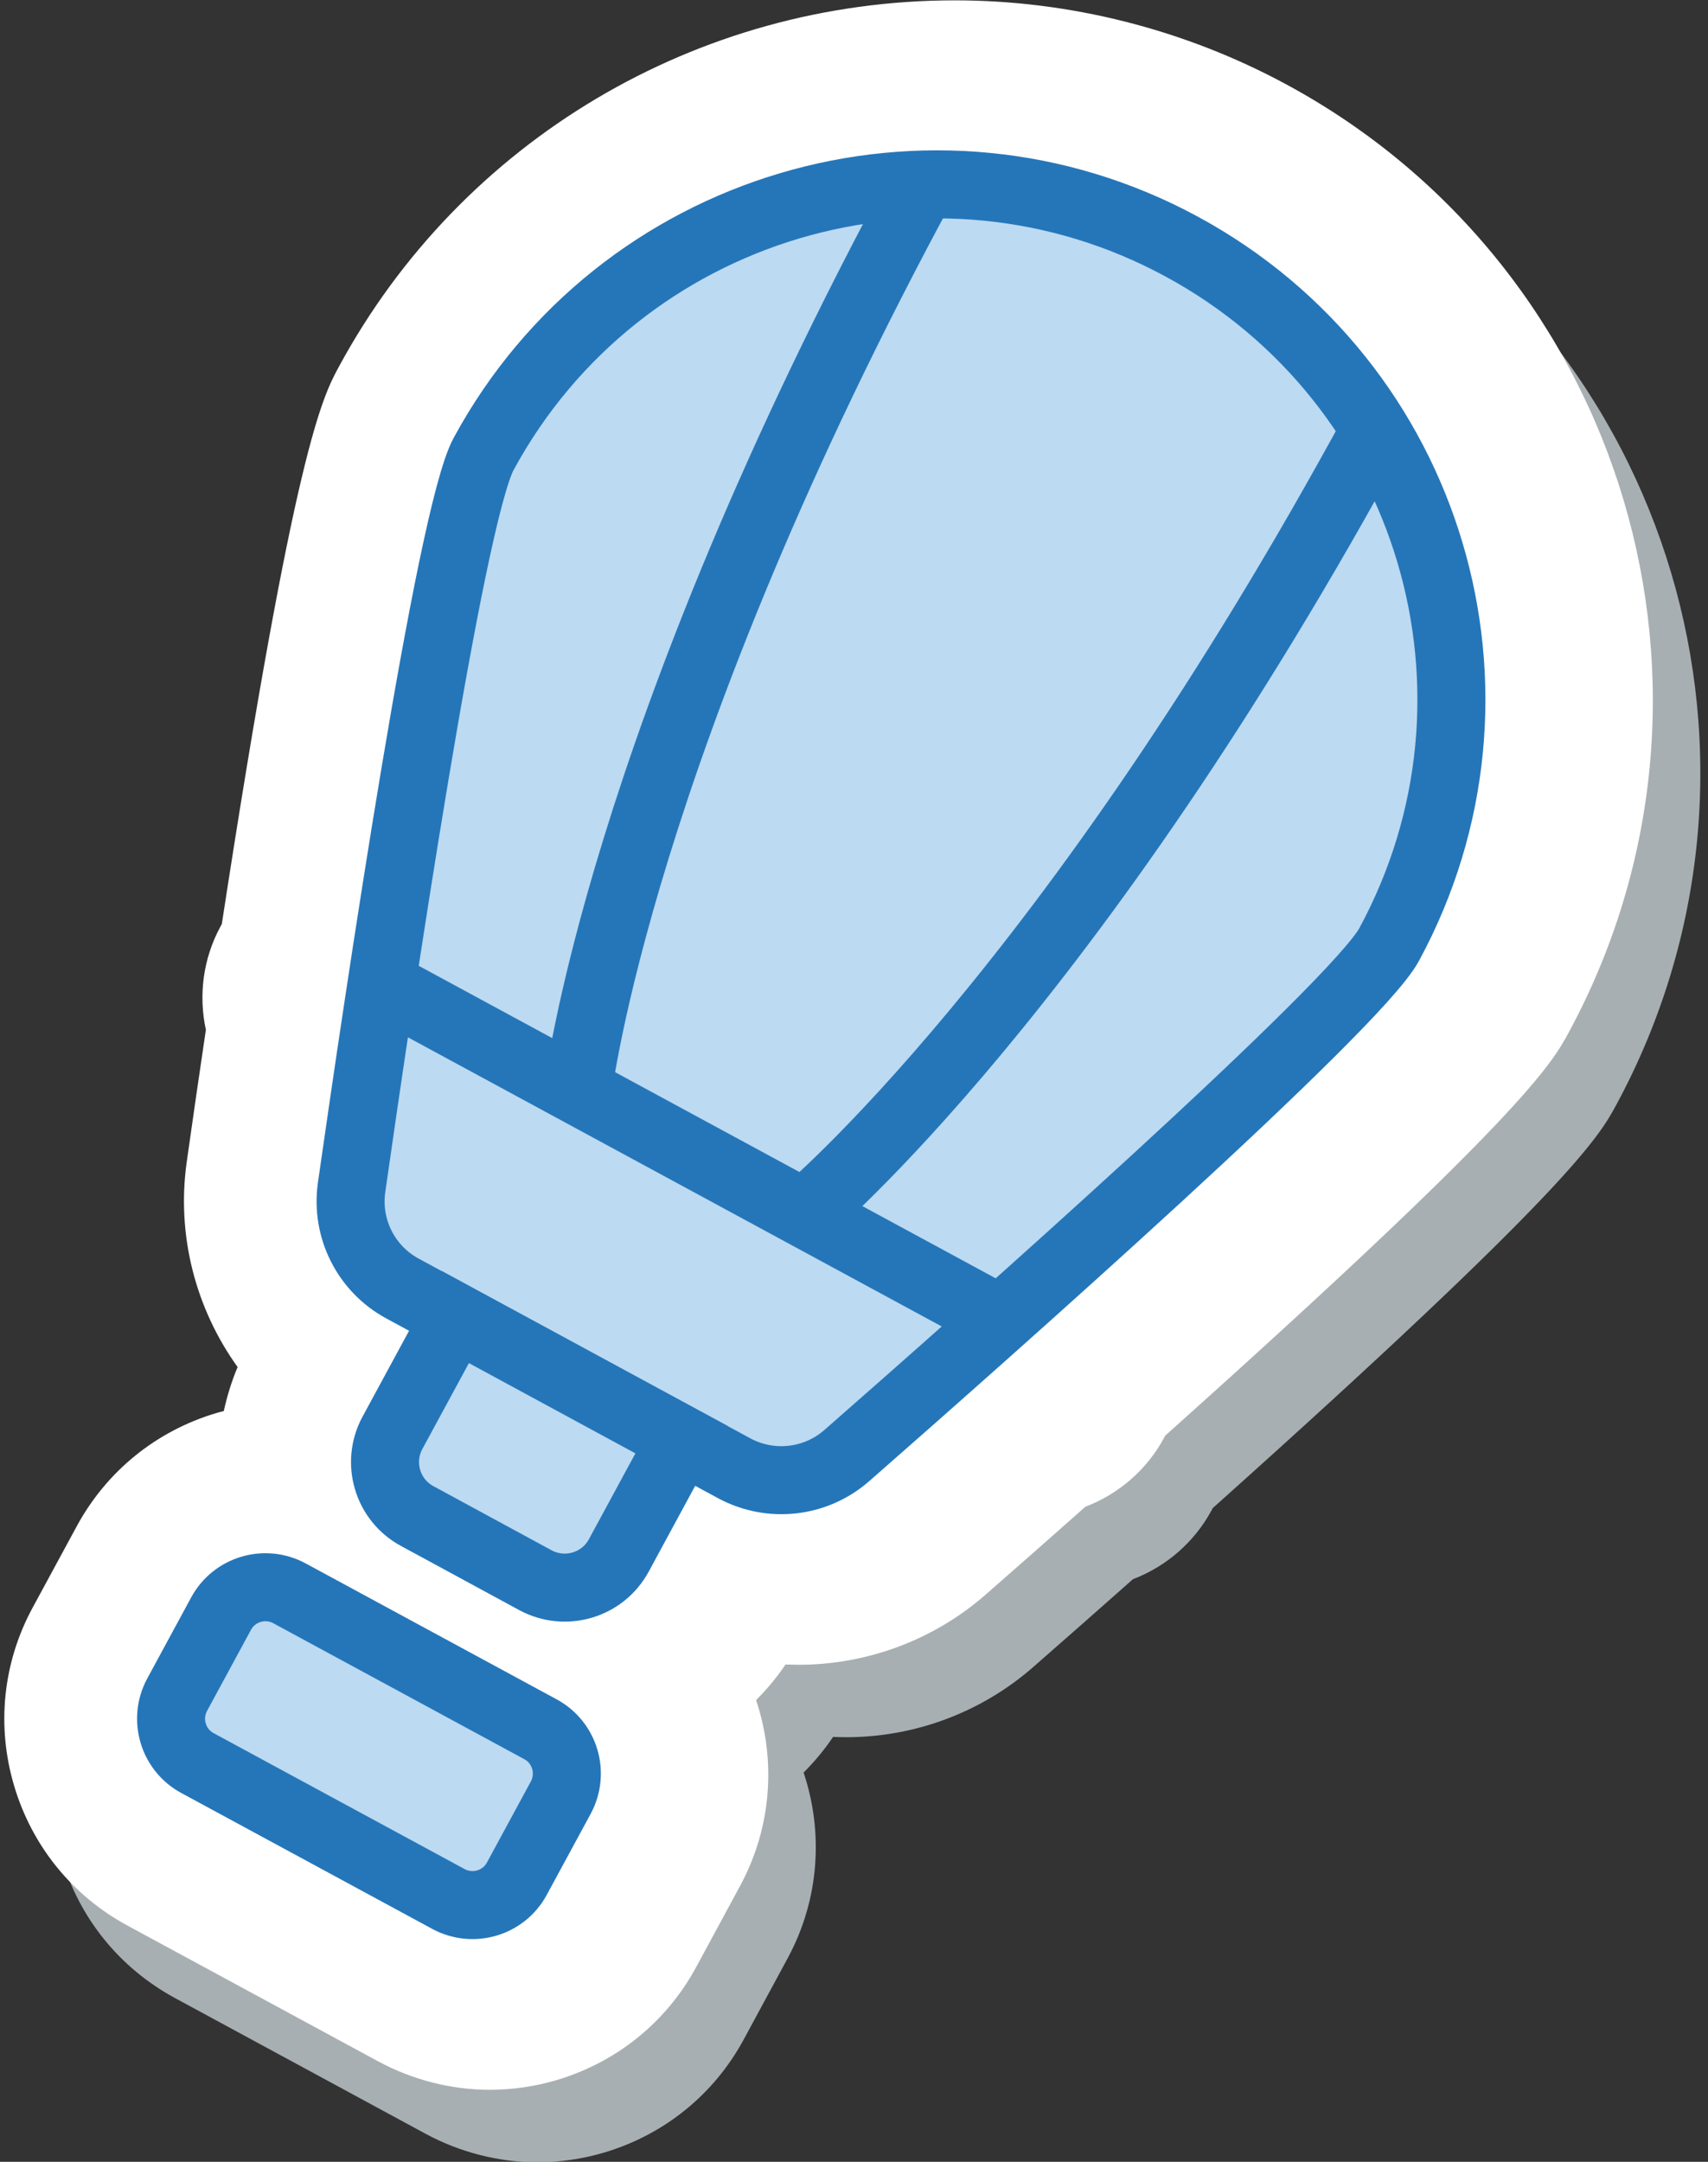 <svg width="113" height="143" viewBox="0 0 113 143" fill="none" xmlns="http://www.w3.org/2000/svg">
<rect x="0" y="0" width="113" height="143" fill="#333333" stroke="none"/>
<path opacity="0.75" d="M88.283 10.396C81.548 6.746 73.948 4.817 66.307 4.817C49.276 4.817 33.667 14.096 25.579 29.024C24.475 31.053 22.654 34.425 17.819 65.912L17.74 66.062C16.556 68.24 16.277 70.666 16.765 72.914C16.327 75.858 15.899 78.792 15.502 81.626C14.805 86.5 16.088 91.363 18.864 95.222C18.466 96.167 18.168 97.142 17.949 98.136C17.78 98.176 17.62 98.216 17.451 98.266C13.482 99.449 10.199 102.104 8.219 105.754L5.314 111.115C3.335 114.755 2.897 118.952 4.081 122.93C5.265 126.909 7.921 130.181 11.562 132.16L28.166 141.151C30.434 142.374 32.991 143.03 35.547 143.03C37.05 143.03 38.542 142.812 39.984 142.384C43.954 141.2 47.236 138.545 49.206 134.905L52.111 129.534C54.23 125.616 54.479 121.18 53.166 117.252C53.882 116.535 54.539 115.75 55.116 114.894C55.404 114.904 55.693 114.914 55.981 114.914C60.537 114.914 64.935 113.263 68.347 110.28C70.506 108.39 72.724 106.441 74.953 104.462C77.171 103.616 79.021 102.005 80.156 99.906L80.235 99.757C103.982 78.514 105.812 75.142 106.916 73.113C119.063 50.676 110.707 22.55 88.283 10.396Z" fill="#CFD8DC"/>
<path d="M85.139 5.603C78.404 1.953 70.804 0.023 63.164 0.023C46.132 0.023 30.523 9.302 22.435 24.231C21.331 26.259 19.511 29.631 14.676 61.119L14.596 61.268C13.412 63.446 13.134 65.873 13.621 68.12C13.184 71.064 12.756 73.998 12.358 76.833C11.661 81.706 12.945 86.57 15.72 90.428C15.322 91.373 15.024 92.348 14.805 93.342C14.636 93.382 14.477 93.422 14.308 93.472C10.338 94.655 7.055 97.311 5.076 100.961L2.171 106.321C0.191 109.961 -0.247 114.158 0.937 118.137C2.121 122.115 4.777 125.387 8.418 127.366L25.022 136.357C27.29 137.58 29.847 138.237 32.404 138.237C33.906 138.237 35.398 138.018 36.841 137.59C40.81 136.407 44.093 133.751 46.063 130.111L48.968 124.741C51.087 120.822 51.335 116.386 50.022 112.458C50.738 111.742 51.395 110.956 51.972 110.101C52.26 110.111 52.549 110.121 52.837 110.121C57.394 110.121 61.791 108.47 65.203 105.486C67.362 103.596 69.58 101.647 71.809 99.668C74.027 98.822 75.878 97.211 77.012 95.113L77.091 94.963C100.838 73.72 102.668 70.348 103.773 68.319C115.92 45.872 107.563 17.746 85.139 5.603Z" fill="white"/>
<path d="M91.904 62.481C100.868 45.942 94.72 25.275 78.186 16.314C61.652 7.353 40.959 13.499 31.996 30.029C29.758 34.166 24.982 66.479 23.261 78.543C22.873 81.258 24.216 83.934 26.634 85.237L48.57 97.122C50.987 98.425 53.952 98.096 56.021 96.286C65.193 88.25 89.656 66.619 91.904 62.481Z" fill="#BCDAF2" stroke="#2576B9" stroke-width="4.5" stroke-miterlimit="10"/>
<path d="M25.47 65.236L65.87 87.116" stroke="#2576B9" stroke-width="4.5" stroke-miterlimit="10"/>
<path d="M38.233 72.148C38.233 72.148 40.89 49.373 61.174 11.948L38.233 72.148Z" fill="#BCDAF2"/>
<path d="M38.233 72.148C38.233 72.148 40.89 49.373 61.174 11.948" stroke="#2576B9" stroke-width="4.5" stroke-miterlimit="10"/>
<path d="M53.206 80.264C53.206 80.264 70.834 65.604 91.129 28.169L53.206 80.264Z" fill="#BCDAF2"/>
<path d="M53.206 80.264C53.206 80.264 70.834 65.604 91.129 28.169" stroke="#2576B9" stroke-width="4.5" stroke-miterlimit="10"/>
<path d="M25.967 94.774L30.116 87.117L45.088 95.232L40.939 102.89C39.875 104.859 37.408 105.595 35.428 104.531L27.599 100.284C25.629 99.22 24.893 96.753 25.967 94.774Z" fill="#BCDAF2" stroke="#2576B9" stroke-width="4.5" stroke-miterlimit="10"/>
<path d="M29.668 125.615L13.064 116.625C11.443 115.749 10.846 113.721 11.721 112.1L14.626 106.739C15.502 105.118 17.531 104.521 19.152 105.396L35.756 114.387C37.378 115.262 37.975 117.291 37.099 118.912L34.194 124.273C33.319 125.894 31.29 126.49 29.668 125.615Z" fill="#BCDAF2" stroke="#2576B9" stroke-width="4.5" stroke-miterlimit="10"/>
</svg>
